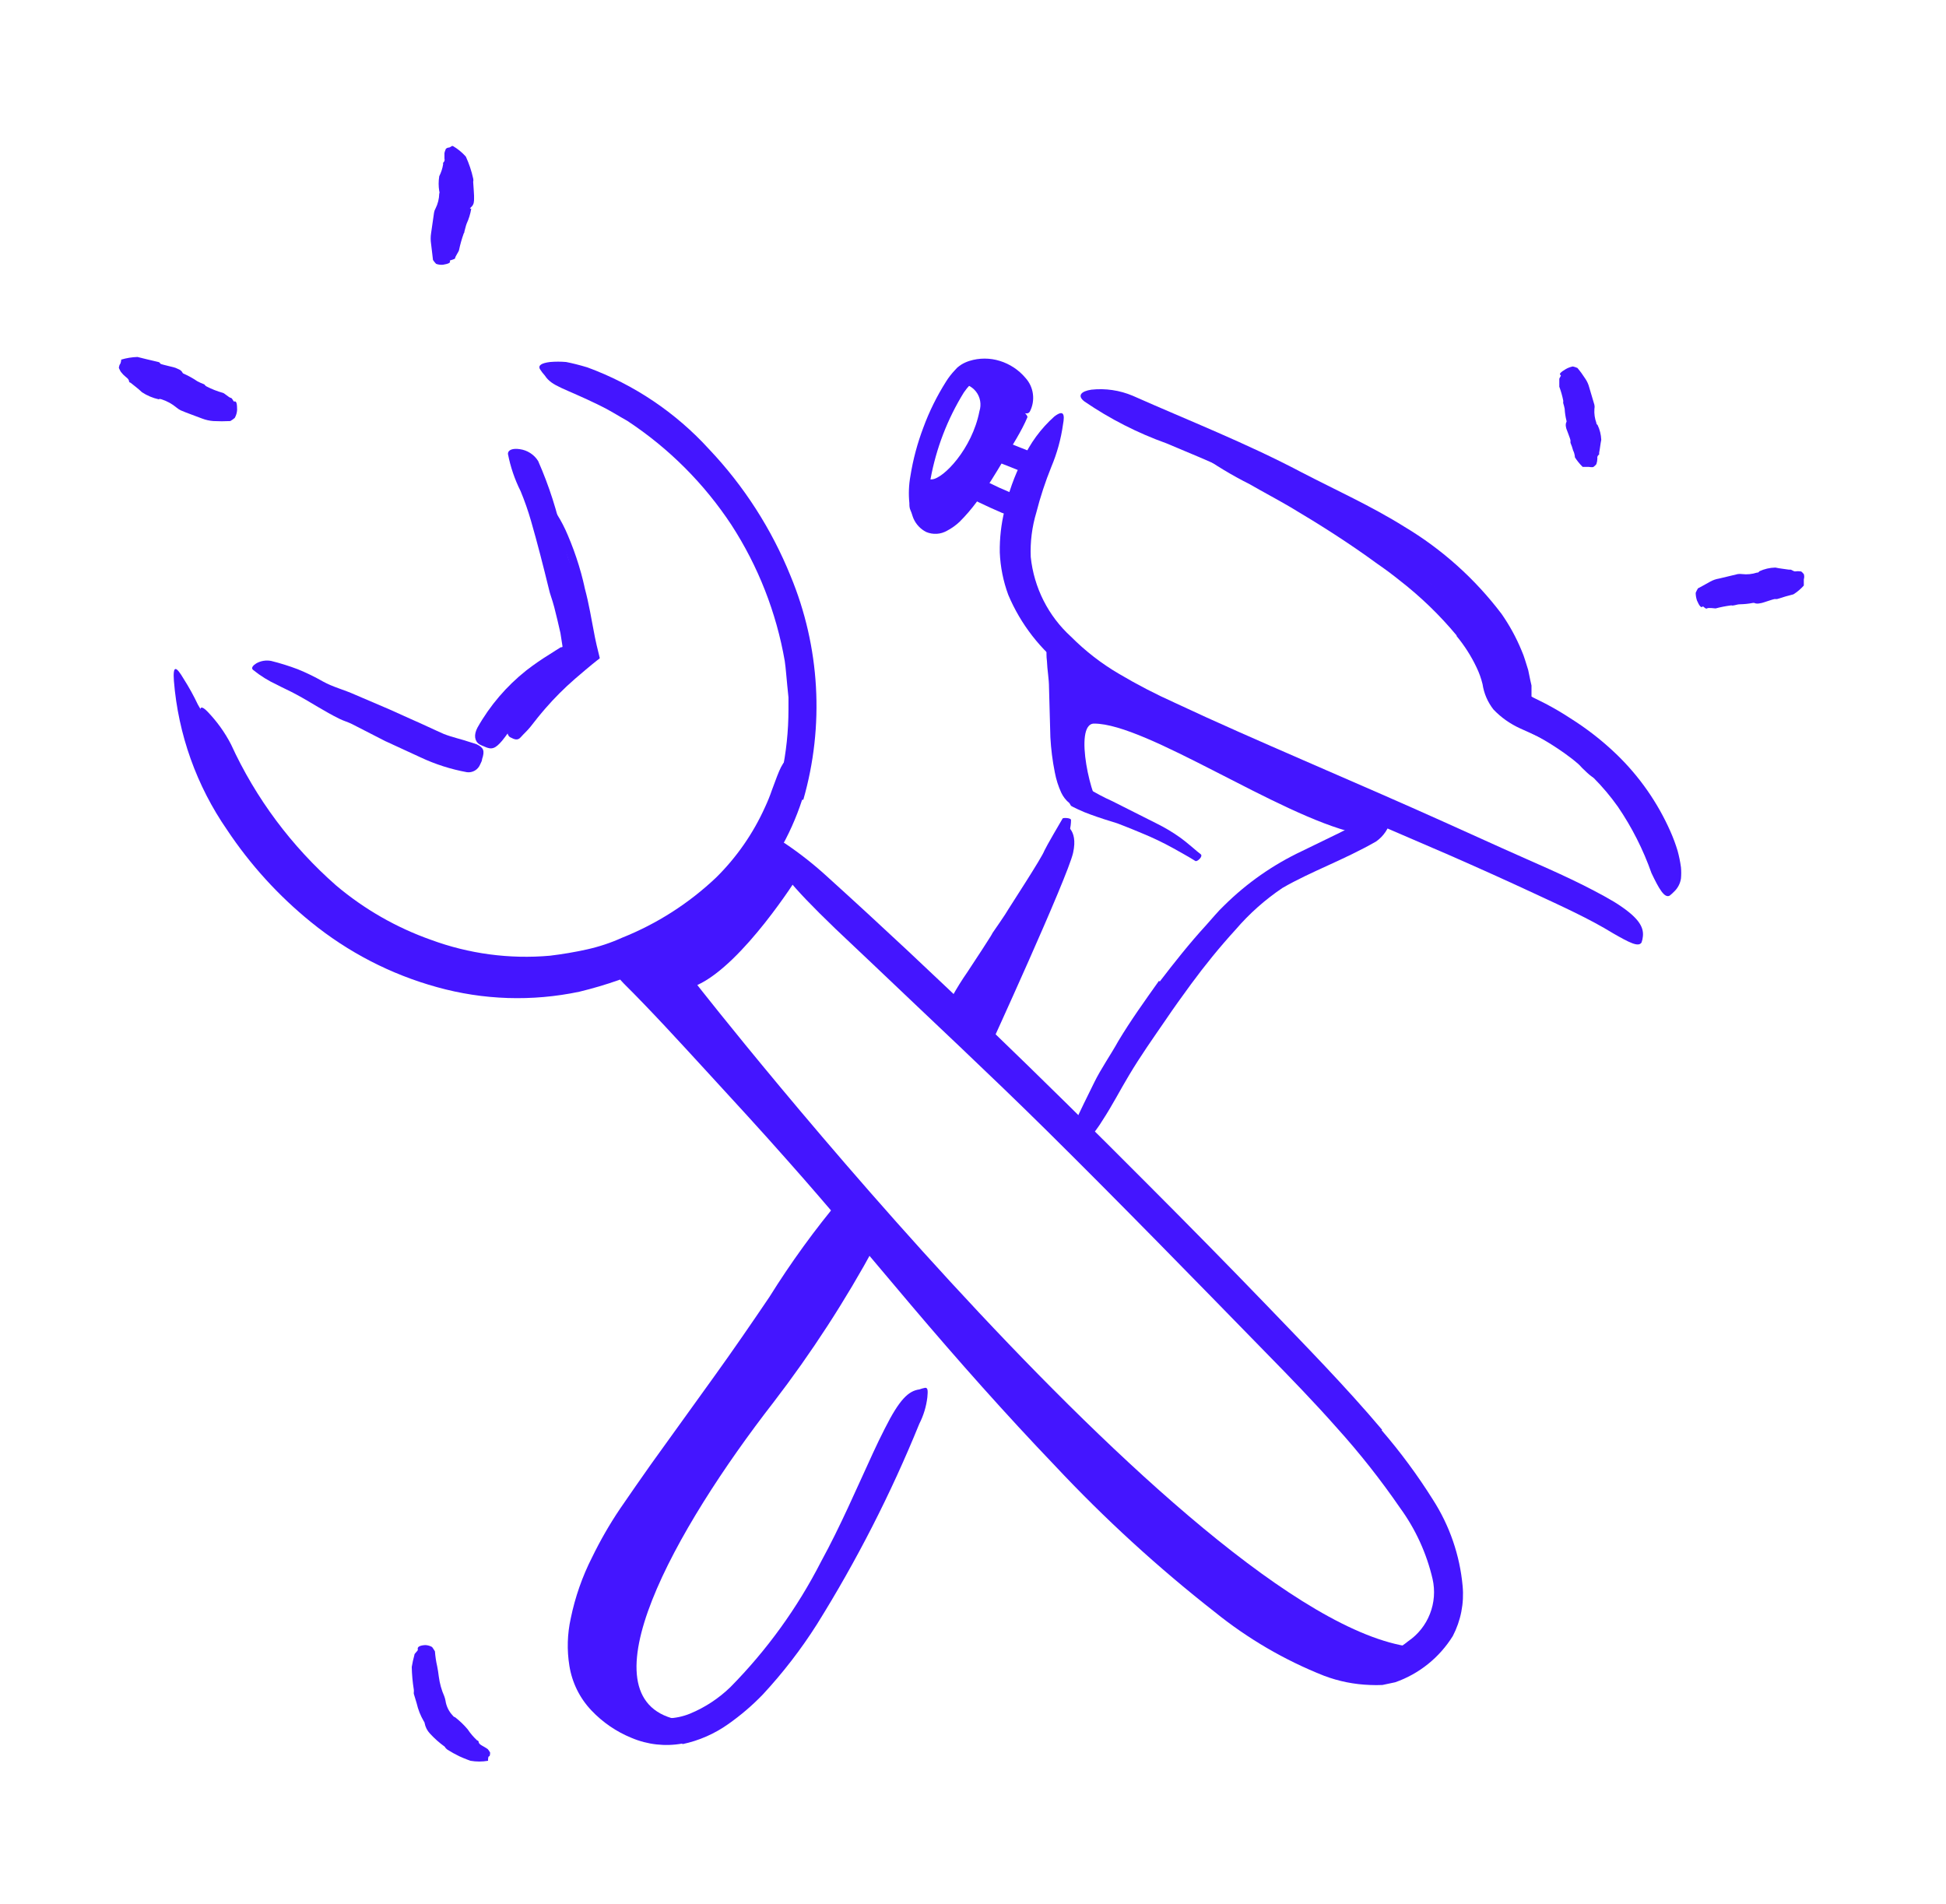<svg width="46" height="45" viewBox="0 0 46 45" fill="none" xmlns="http://www.w3.org/2000/svg">
<path d="M15.983 40.641C13.73 40.124 15.955 36.144 18.286 33.145C19.181 31.979 19.983 30.743 20.684 29.45L19.773 28.8C19.773 28.8 17.878 31.932 16.764 33.138C15.649 34.344 13.951 37.072 13.87 38.134C13.79 39.196 13.846 40.641 15.983 40.641Z" fill="#4415FF"/>
<path d="M33.59 38.95C28.555 38.728 16.483 23.284 16.483 23.284C17.566 22.792 18.866 20.714 18.866 20.714L18.342 20.159C18.342 20.159 16.518 22.619 15.083 22.859C15.083 22.859 14.7 22.859 15.312 23.449C15.924 24.04 21.011 29.602 22.037 30.888C23.064 32.175 29.294 38.598 31.037 39.118C32.679 39.607 32.679 39.607 33.147 39.259L33.59 38.95Z" fill="#4415FF"/>
<path d="M13.698 22.953C12.7 23.14 11.672 23.105 10.689 22.852L10.158 22.704C9.982 22.655 9.806 22.574 9.645 22.511C9.053 22.255 8.493 21.933 7.975 21.551C7.729 21.347 7.472 21.154 7.24 20.936C7.006 20.714 6.784 20.479 6.575 20.232C6.386 20.022 6.207 19.801 6.041 19.572C5.868 19.347 5.71 19.113 5.566 18.868L5.289 18.404C5.208 18.243 5.134 18.077 5.057 17.912C4.973 17.752 4.908 17.582 4.863 17.406C4.818 17.23 4.772 17.054 4.74 16.878C4.709 16.703 4.761 16.671 4.906 16.822C5.127 17.052 5.315 17.312 5.461 17.596C6.045 18.87 6.892 20.007 7.947 20.932C8.61 21.491 9.368 21.926 10.186 22.215C11.084 22.547 12.045 22.675 12.998 22.591C13.29 22.556 13.582 22.507 13.867 22.444C14.152 22.381 14.433 22.289 14.704 22.166C15.529 21.837 16.284 21.354 16.929 20.742C17.412 20.265 17.803 19.702 18.082 19.083C18.144 18.95 18.2 18.814 18.247 18.675C18.437 18.162 18.49 18 18.666 17.912C18.702 17.891 18.74 17.872 18.778 17.856C18.891 17.821 18.954 18.081 18.841 18.51C18.461 19.828 17.631 20.972 16.497 21.744C15.658 22.352 14.699 22.775 13.684 22.985L13.698 22.953Z" fill="#4415FF"/>
<path d="M12.007 17.044C12.063 16.973 12.288 16.692 12.531 16.432C12.774 16.172 13.03 15.926 13.079 15.884C13.129 15.841 13.494 15.557 13.533 15.532L13.628 15.462L13.723 15.398H13.751C13.751 15.398 13.751 15.374 13.751 15.363V15.328V15.272L13.726 15.093C13.726 15.061 13.677 14.629 13.631 14.178C13.596 13.847 13.528 13.519 13.428 13.201C13.403 13.134 13.336 12.923 13.255 12.713C13.193 12.547 13.123 12.385 13.044 12.227C13.023 12.178 13.139 12.118 13.164 12.153C13.265 12.313 13.352 12.482 13.424 12.656C13.522 12.886 13.608 13.12 13.681 13.359C13.765 13.63 13.818 13.876 13.821 13.897C13.87 14.08 13.913 14.27 13.948 14.456L13.997 14.716L14.064 15.068L14.102 15.244L14.166 15.507C14.166 15.528 14.19 15.557 14.166 15.571L14.11 15.613L13.997 15.704L13.849 15.827L13.593 16.045C13.342 16.263 13.107 16.498 12.89 16.748C12.767 16.889 12.65 17.037 12.538 17.181C12.468 17.269 12.383 17.343 12.309 17.427C12.236 17.511 12.162 17.48 12.06 17.427C11.958 17.374 11.965 17.096 12.007 17.044Z" fill="#4415FF"/>
<path d="M32.022 19.688C30.215 19.266 27.1 17.104 25.862 17.104C25.359 17.104 25.813 19.009 26.045 19.104C26.277 19.199 25.342 19.185 25.187 18.158C25.118 17.343 25.178 16.522 25.366 15.726C25.366 15.726 27.476 17.132 28.39 17.392C29.304 17.652 32.552 19.238 32.552 19.238C32.552 19.238 32.25 19.74 32.022 19.688Z" fill="#4415FF"/>
<path d="M25.145 19.483C25.145 19.483 25.497 19.575 25.366 20.159C25.236 20.742 23.366 24.82 23.366 24.82L22.74 23.948L25.145 19.483Z" fill="#4415FF"/>
<path d="M23.152 9.721C22.979 10.61 22.301 11.313 22.03 11.331C21.89 11.331 21.651 11.391 21.679 11.257C21.549 11.693 21.84 12.565 22.287 12.136C22.541 11.868 22.771 11.577 22.972 11.268C23.324 10.74 24.53 9.942 24.213 9.214C24.213 9.214 23.777 8.241 22.638 9.063C22.721 9.058 22.803 9.072 22.878 9.106C22.953 9.139 23.019 9.191 23.07 9.255C23.121 9.32 23.155 9.397 23.169 9.478C23.183 9.559 23.177 9.642 23.152 9.721Z" fill="#4415FF"/>
<path d="M34.433 15.022C34.037 14.545 33.59 14.113 33.101 13.732C32.922 13.588 32.749 13.458 32.549 13.321C31.892 12.839 31.199 12.4 30.492 11.981C30.179 11.798 29.86 11.63 29.543 11.447C29.124 11.237 28.722 10.995 28.341 10.723C28.225 10.621 28.27 10.607 28.393 10.645C28.591 10.704 28.783 10.781 28.966 10.874C29.803 11.303 30.668 11.71 31.484 12.22C31.972 12.526 32.496 12.822 32.985 13.155C33.529 13.523 34.036 13.945 34.497 14.414C34.785 14.708 35.035 15.036 35.242 15.391C35.321 15.529 35.387 15.674 35.439 15.824C35.489 15.969 35.531 16.117 35.565 16.267C35.614 16.488 35.875 16.618 36.131 16.759C36.577 16.934 36.996 17.17 37.376 17.462C37.46 17.532 37.539 17.608 37.611 17.691C37.717 17.795 37.789 17.928 37.819 18.074C37.834 18.149 37.826 18.228 37.794 18.299C37.784 18.326 37.77 18.352 37.752 18.376C37.699 18.439 37.573 18.323 37.401 18.155C37.154 17.871 36.849 17.643 36.508 17.487C36.332 17.395 36.156 17.318 35.938 17.22C35.699 17.112 35.482 16.96 35.302 16.77C35.166 16.596 35.077 16.39 35.045 16.172C35.012 16.036 34.965 15.904 34.904 15.778C34.778 15.511 34.618 15.261 34.43 15.033L34.433 15.022Z" fill="#4415FF"/>
<path d="M18.961 18.904C18.683 19.761 18.222 20.548 17.611 21.21C17.008 21.856 16.293 22.388 15.502 22.781C15.21 22.922 14.921 23.055 14.623 23.168C14.318 23.275 14.008 23.366 13.695 23.442C12.579 23.677 11.424 23.64 10.327 23.333C9.24 23.033 8.227 22.509 7.352 21.797C6.583 21.174 5.914 20.438 5.366 19.614C4.646 18.572 4.213 17.36 4.111 16.098C4.083 15.708 4.164 15.746 4.343 16.049C4.467 16.244 4.578 16.445 4.677 16.654C4.836 16.921 4.969 17.202 5.074 17.494C5.496 18.61 6.132 19.633 6.945 20.507C7.751 21.398 8.75 22.094 9.866 22.542L10.379 22.725C10.554 22.778 10.731 22.82 10.91 22.852C11.272 22.929 11.64 22.975 12.011 22.989C12.193 22.989 12.38 22.989 12.563 22.989H12.844C12.935 22.989 13.023 22.961 13.114 22.943L13.663 22.848L14.194 22.686C15.788 22.21 17.136 21.136 17.956 19.688C18.195 19.246 18.371 18.772 18.479 18.281C18.585 17.785 18.638 17.28 18.638 16.773V16.485L18.609 16.197C18.588 16.007 18.578 15.813 18.55 15.623C18.351 14.479 17.923 13.386 17.291 12.41C16.646 11.431 15.809 10.594 14.83 9.949C14.609 9.826 14.398 9.689 14.169 9.58C13.322 9.165 13.048 9.137 12.879 8.877C12.834 8.828 12.794 8.775 12.759 8.719C12.721 8.634 12.802 8.582 13.002 8.557C13.128 8.546 13.255 8.546 13.382 8.557C13.526 8.585 13.695 8.627 13.884 8.684C14.986 9.088 15.974 9.753 16.764 10.621C17.586 11.489 18.238 12.504 18.687 13.613C19.384 15.291 19.491 17.157 18.989 18.904H18.961Z" fill="#4415FF"/>
<path d="M13.294 15.293C13.297 15.283 13.297 15.272 13.294 15.261L13.248 14.966C13.203 14.762 13.153 14.555 13.101 14.351C13.048 14.147 13.002 14.056 12.97 13.904C12.84 13.373 12.707 12.85 12.552 12.312C12.483 12.073 12.401 11.838 12.306 11.609C12.166 11.331 12.066 11.035 12.007 10.73C12.007 10.631 12.123 10.593 12.285 10.617C12.374 10.629 12.459 10.66 12.535 10.709C12.61 10.757 12.674 10.822 12.721 10.898C12.981 11.488 13.178 12.103 13.308 12.734C13.385 13.113 13.544 13.482 13.66 13.866L13.825 14.495L13.979 15.163L14.046 15.462C14.061 15.507 14.069 15.555 14.067 15.602L13.934 15.68L13.674 15.834L13.494 15.943C13.159 16.144 12.845 16.38 12.559 16.646C12.351 16.866 12.161 17.101 11.99 17.35C11.951 17.402 11.912 17.459 11.87 17.508C11.708 17.698 11.624 17.729 11.452 17.648C11.412 17.633 11.373 17.615 11.336 17.596C11.216 17.522 11.195 17.371 11.287 17.198C11.58 16.678 11.972 16.22 12.44 15.848C12.616 15.712 12.799 15.585 12.988 15.469L13.132 15.377L13.255 15.3H13.276L13.294 15.293Z" fill="#4415FF"/>
<path d="M9.114 17.522L8.326 17.118C8.228 17.068 8.122 17.04 8.024 16.991C7.672 16.819 7.349 16.601 7.008 16.418C6.857 16.334 6.699 16.267 6.547 16.186C6.345 16.093 6.155 15.975 5.981 15.834C5.929 15.789 5.981 15.729 6.059 15.68C6.166 15.62 6.29 15.6 6.41 15.623C6.624 15.676 6.834 15.742 7.04 15.82C7.244 15.903 7.442 15.999 7.634 16.109C7.866 16.239 8.137 16.305 8.386 16.418L9.209 16.77L9.715 16.998C9.975 17.11 10.228 17.234 10.492 17.35C10.696 17.43 10.91 17.473 11.125 17.547L11.265 17.592C11.434 17.673 11.462 17.747 11.396 17.944C11.396 17.986 11.367 18.028 11.35 18.07C11.325 18.131 11.281 18.182 11.225 18.215C11.168 18.248 11.102 18.262 11.037 18.253C10.658 18.184 10.289 18.066 9.94 17.902L9.131 17.529L9.114 17.522Z" fill="#4415FF"/>
<path d="M32.658 33.806C33.103 34.322 33.509 34.871 33.871 35.448C34.266 36.062 34.508 36.763 34.574 37.491C34.612 37.898 34.531 38.309 34.342 38.672C34.026 39.181 33.546 39.567 32.981 39.765L32.679 39.829C32.581 39.834 32.482 39.834 32.384 39.829C32.012 39.816 31.645 39.743 31.297 39.611C30.366 39.243 29.496 38.735 28.717 38.106C27.372 37.053 26.109 35.897 24.941 34.65C23.764 33.42 22.639 32.151 21.542 30.857C20.568 29.707 19.608 28.547 18.62 27.436C17.987 26.719 17.34 26.016 16.694 25.313C16.047 24.609 15.407 23.906 14.749 23.252C14.7 23.203 14.662 23.157 14.626 23.115C14.591 23.073 14.574 23.059 14.553 23.034C14.531 23.01 14.5 22.95 14.514 22.929C14.528 22.908 14.69 22.883 14.95 22.982C15.744 23.349 16.453 23.875 17.035 24.529C18.371 25.974 19.643 27.457 20.902 28.972C22.16 30.488 23.401 31.971 24.716 33.423C25.5 34.295 26.344 35.142 27.223 35.958C28.087 36.779 29.02 37.524 30.011 38.187C30.534 38.543 31.102 38.827 31.702 39.031C31.979 39.115 32.27 39.15 32.56 39.133C32.69 39.115 32.816 39.078 32.936 39.023C33.061 38.961 33.179 38.884 33.287 38.795C33.52 38.636 33.699 38.411 33.801 38.149C33.904 37.887 33.926 37.6 33.864 37.325C33.723 36.718 33.461 36.145 33.094 35.642C32.638 34.979 32.139 34.347 31.6 33.75C31.069 33.149 30.5 32.562 29.941 31.992C28.225 30.234 26.485 28.448 24.737 26.719C23.38 25.379 22.013 24.107 20.649 22.806L19.749 21.955C18.631 20.879 18.342 20.479 18.237 20.102C18.207 20.022 18.187 19.938 18.177 19.853C18.177 19.754 18.311 19.782 18.553 19.934C18.915 20.177 19.256 20.447 19.576 20.742C22.076 23.003 24.628 25.478 27.146 28.009C28.083 28.947 29.014 29.893 29.937 30.85C30.858 31.809 31.8 32.766 32.672 33.799L32.658 33.806Z" fill="#4415FF"/>
<path d="M31.178 18.868C30.169 18.425 29.157 17.986 28.151 17.525C27.782 17.357 27.406 17.206 27.04 17.019C26.712 16.856 26.392 16.676 26.084 16.478C25.777 16.276 25.483 16.056 25.201 15.82C24.599 15.364 24.128 14.758 23.834 14.062C23.715 13.74 23.647 13.401 23.633 13.057C23.628 12.722 23.666 12.387 23.746 12.062C23.835 11.651 23.977 11.253 24.168 10.877C24.344 10.484 24.602 10.131 24.924 9.844C25.142 9.679 25.173 9.791 25.128 10.03C25.08 10.377 24.986 10.716 24.85 11.039C24.709 11.388 24.591 11.746 24.498 12.111C24.395 12.453 24.35 12.809 24.365 13.166C24.44 13.89 24.779 14.561 25.317 15.05C25.657 15.391 26.038 15.687 26.453 15.929C26.878 16.181 27.317 16.409 27.768 16.611C28.763 17.079 29.782 17.522 30.798 17.965L32.679 18.784C33.628 19.199 34.578 19.628 35.516 20.053C36.248 20.384 36.975 20.683 37.689 21.059C37.844 21.14 37.998 21.224 38.157 21.319C38.722 21.67 38.86 21.902 38.835 22.134C38.831 22.184 38.82 22.232 38.803 22.279C38.73 22.395 38.511 22.279 38.135 22.064C37.562 21.712 36.915 21.421 36.258 21.115C35.601 20.809 34.929 20.507 34.247 20.208L31.178 18.886V18.868Z" fill="#4415FF"/>
<path d="M35.157 15.448C34.723 14.642 34.098 13.955 33.337 13.447C33.059 13.24 32.749 13.071 32.454 12.885C31.377 12.243 30.264 11.663 29.121 11.148C28.615 10.912 28.091 10.698 27.574 10.48C26.889 10.235 26.238 9.903 25.637 9.492C25.451 9.352 25.56 9.246 25.799 9.211C26.132 9.175 26.468 9.225 26.776 9.355C28.081 9.935 29.452 10.47 30.77 11.166C31.561 11.577 32.412 11.96 33.199 12.452C34.09 12.985 34.869 13.685 35.495 14.512C35.683 14.782 35.841 15.071 35.966 15.374C36.033 15.521 36.072 15.683 36.124 15.838L36.174 16.081L36.202 16.204C36.202 16.239 36.202 16.263 36.202 16.291V16.379V16.464C36.226 16.48 36.252 16.495 36.279 16.506L36.525 16.629C36.73 16.736 36.93 16.853 37.123 16.98C37.513 17.225 37.877 17.509 38.209 17.828C38.749 18.348 39.182 18.967 39.485 19.652C39.552 19.803 39.61 19.958 39.657 20.116C39.691 20.242 39.717 20.37 39.735 20.5C39.743 20.588 39.743 20.678 39.735 20.767C39.717 20.885 39.66 20.994 39.573 21.076C39.54 21.11 39.505 21.142 39.468 21.171C39.345 21.238 39.215 21.009 39.039 20.64C38.843 20.084 38.576 19.556 38.244 19.069C37.898 18.581 37.473 18.154 36.986 17.807C36.777 17.659 36.56 17.522 36.335 17.399L36.163 17.311L35.934 17.198C35.882 17.174 35.812 17.142 35.755 17.111C35.702 17.074 35.66 17.024 35.632 16.966L35.608 16.928C35.646 16.9 35.551 16.963 35.562 16.956L35.53 16.868L35.467 16.689C35.454 16.46 35.416 16.234 35.354 16.014C35.323 15.926 35.302 15.838 35.267 15.75L35.14 15.469L35.157 15.448Z" fill="#4415FF"/>
<path d="M25.328 15.209C25.438 15.518 25.492 15.844 25.49 16.172C25.511 16.59 25.514 16.98 25.518 17.054C25.521 17.128 25.518 17.641 25.518 17.691C25.518 17.74 25.518 17.891 25.518 18.084C25.522 18.221 25.547 18.356 25.592 18.485C25.602 18.504 25.609 18.524 25.613 18.545C25.634 18.545 25.613 18.566 25.694 18.619C25.887 18.739 26.087 18.846 26.295 18.939L27.349 19.47C27.535 19.562 27.714 19.669 27.884 19.789C28.105 19.948 28.309 20.141 28.38 20.19C28.45 20.239 28.299 20.377 28.257 20.352C28.084 20.243 27.905 20.148 27.726 20.046C27.488 19.915 27.242 19.797 26.991 19.695C26.699 19.571 26.432 19.47 26.411 19.462C26.203 19.399 25.992 19.332 25.782 19.255C25.68 19.219 25.58 19.178 25.483 19.132L25.374 19.079L25.317 19.048L25.279 18.984C25.196 18.917 25.13 18.831 25.085 18.735C25.015 18.582 24.965 18.422 24.934 18.257C24.879 17.983 24.844 17.706 24.829 17.427L24.797 16.26C24.797 16.045 24.755 15.834 24.748 15.63C24.733 15.514 24.733 15.396 24.748 15.279C24.748 15.201 24.832 15.114 24.896 15.033C24.959 14.952 25.005 15.008 25.103 15.054C25.189 15.088 25.266 15.141 25.328 15.209Z" fill="#4415FF"/>
<path d="M16.128 41.214C15.723 41.287 15.307 41.24 14.929 41.08C14.569 40.934 14.246 40.712 13.979 40.43C13.703 40.139 13.522 39.771 13.459 39.375C13.399 39.004 13.41 38.624 13.491 38.257C13.594 37.754 13.764 37.266 13.997 36.809C14.19 36.413 14.409 36.031 14.655 35.666C14.893 35.315 15.143 34.963 15.389 34.611L16.887 32.53C17.33 31.915 17.762 31.286 18.184 30.663C18.697 29.841 19.266 29.057 19.889 28.315C20.09 28.09 20.149 28.178 20.114 28.462C20.056 28.907 19.904 29.334 19.668 29.714C18.557 31.345 17.39 32.938 16.191 34.523C15.449 35.458 14.827 36.482 14.342 37.572C14.22 37.861 14.13 38.163 14.074 38.471C14.013 38.764 14.013 39.065 14.074 39.357C14.152 39.64 14.302 39.897 14.509 40.104C14.716 40.311 14.973 40.461 15.256 40.539C15.6 40.655 15.974 40.644 16.31 40.507C16.666 40.36 16.991 40.146 17.267 39.878C18.128 39.005 18.85 38.006 19.408 36.914C19.868 36.074 20.237 35.209 20.638 34.341C20.726 34.151 20.814 33.965 20.912 33.775C21.264 33.072 21.478 32.878 21.731 32.843C21.777 32.826 21.824 32.813 21.872 32.804C21.935 32.804 21.935 32.875 21.921 33.029C21.895 33.248 21.831 33.459 21.731 33.655C21.061 35.303 20.251 36.889 19.309 38.398C18.935 38.987 18.508 39.541 18.033 40.053C17.782 40.314 17.506 40.549 17.21 40.757C16.886 40.986 16.519 41.146 16.131 41.228L16.128 41.214Z" fill="#4415FF"/>
<path d="M22.508 23.555C22.616 23.36 22.733 23.171 22.86 22.989L23.211 22.454C23.25 22.387 23.443 22.103 23.461 22.054L23.633 21.804C23.721 21.677 23.812 21.537 23.837 21.491C23.862 21.445 24.635 20.264 24.688 20.106C24.734 20.004 25.064 19.438 25.117 19.35C25.117 19.325 25.317 19.329 25.317 19.382C25.317 19.55 25.274 19.715 25.194 19.863C25.089 20.074 24.734 20.799 24.716 20.83L24.498 21.277L24.407 21.48L24.146 22.047C24.066 22.226 23.999 22.398 23.911 22.581L23.524 23.347C23.454 23.491 23.387 23.643 23.31 23.787C23.257 23.868 23.196 23.943 23.127 24.012C23.106 24.04 23.053 24.04 22.99 24.012C22.927 23.984 22.832 23.966 22.772 23.948C22.735 23.936 22.704 23.912 22.68 23.882C22.643 23.84 22.609 23.795 22.578 23.748C22.534 23.693 22.51 23.625 22.508 23.555Z" fill="#4415FF"/>
<path d="M27.413 23.203C27.764 22.746 28.116 22.3 28.509 21.871C28.654 21.712 28.784 21.547 28.938 21.403C29.474 20.872 30.098 20.437 30.78 20.116L31.66 19.688C31.842 19.6 32.011 19.498 32.201 19.413L32.746 19.174C32.858 19.125 32.907 19.213 32.879 19.368C32.831 19.58 32.706 19.767 32.528 19.891C31.768 20.327 30.998 20.595 30.317 20.988C29.905 21.265 29.532 21.596 29.209 21.973C28.836 22.381 28.485 22.813 28.154 23.263C27.951 23.541 27.747 23.822 27.553 24.11C27.261 24.535 26.959 24.961 26.685 25.422C26.474 25.773 26.295 26.125 26.066 26.476C26.02 26.55 25.971 26.627 25.915 26.701C25.846 26.805 25.755 26.891 25.648 26.954C25.586 26.99 25.514 27.004 25.444 26.993C25.416 26.995 25.387 26.995 25.36 26.993C25.279 26.965 25.303 26.807 25.388 26.582C25.535 26.251 25.697 25.931 25.862 25.594C26.027 25.256 26.256 24.933 26.435 24.609C26.727 24.121 27.064 23.653 27.398 23.182L27.413 23.203Z" fill="#4415FF"/>
<path d="M22.867 11.739C23.043 11.83 23.219 11.914 23.405 11.999L23.683 12.122L23.837 12.178L23.929 12.203C23.98 12.21 24.032 12.21 24.083 12.203C24.105 12.203 24.083 12.073 24.083 11.946L24.062 11.83C24.059 11.799 24.059 11.767 24.062 11.735V11.689H24.013L23.89 11.644L23.637 11.535C23.465 11.454 23.285 11.37 23.124 11.282C23.106 11.303 23.092 11.327 23.081 11.352L22.997 11.507C22.948 11.58 22.904 11.658 22.867 11.739Z" fill="#4415FF"/>
<path d="M23.349 10.828L24.326 11.215C24.4 11.06 24.464 10.9 24.516 10.737L23.538 10.35C23.466 10.505 23.402 10.665 23.349 10.828Z" fill="#4415FF"/>
<path d="M23.876 9.591C23.803 9.663 23.744 9.747 23.7 9.84L23.556 10.093L23.275 10.6C23.085 10.93 22.892 11.257 22.677 11.559C22.572 11.706 22.454 11.844 22.326 11.971C22.273 12.021 22.215 12.066 22.153 12.104C22.097 12.129 22.087 12.125 22.087 12.125C22.056 12.098 22.031 12.064 22.013 12.027L21.992 11.953C21.983 11.917 21.976 11.881 21.971 11.844C21.956 11.673 21.965 11.5 21.995 11.331C22.127 10.603 22.395 9.907 22.783 9.278C22.829 9.21 22.881 9.147 22.937 9.088L22.976 9.049H22.997C22.997 9.049 23.046 9.028 23.075 9.018C23.213 8.982 23.359 8.989 23.493 9.039C23.625 9.085 23.746 9.16 23.844 9.26C23.925 9.366 23.971 9.439 23.939 9.534C23.939 9.573 24.252 9.886 24.344 9.728C24.41 9.6 24.435 9.455 24.416 9.312C24.398 9.169 24.335 9.036 24.238 8.93C24.08 8.743 23.871 8.605 23.637 8.532C23.401 8.458 23.148 8.458 22.913 8.532C22.847 8.553 22.785 8.581 22.726 8.617C22.693 8.638 22.662 8.662 22.631 8.687L22.568 8.754C22.492 8.835 22.423 8.923 22.364 9.018C22.147 9.361 21.966 9.726 21.826 10.107C21.686 10.477 21.583 10.86 21.521 11.25C21.482 11.462 21.474 11.679 21.496 11.893C21.496 11.953 21.496 12.006 21.524 12.066C21.552 12.125 21.566 12.192 21.591 12.252C21.651 12.392 21.758 12.506 21.893 12.575C21.973 12.609 22.059 12.623 22.145 12.618C22.231 12.613 22.314 12.587 22.389 12.544C22.497 12.487 22.596 12.416 22.684 12.333C22.832 12.185 22.968 12.026 23.092 11.858C23.328 11.531 23.535 11.194 23.732 10.86C23.929 10.526 24.147 10.195 24.287 9.861C24.294 9.777 23.96 9.531 23.876 9.591Z" fill="#4415FF"/>
<path d="M40.248 14.337C40.213 14.379 40.167 14.319 40.114 14.196C40.094 14.137 40.083 14.076 40.083 14.013C40.098 13.977 40.116 13.942 40.136 13.908C40.136 13.908 40.354 13.792 40.424 13.75C40.489 13.713 40.561 13.688 40.635 13.676L41.078 13.57C41.112 13.565 41.146 13.565 41.18 13.57C41.298 13.584 41.418 13.572 41.531 13.535C41.552 13.535 41.57 13.535 41.587 13.504C41.707 13.448 41.836 13.419 41.967 13.416C42.073 13.44 42.178 13.447 42.284 13.465C42.301 13.465 42.315 13.465 42.329 13.465C42.343 13.465 42.4 13.507 42.431 13.507C42.476 13.5 42.521 13.5 42.565 13.507C42.59 13.507 42.614 13.546 42.639 13.57C42.652 13.61 42.652 13.653 42.639 13.693C42.639 13.725 42.639 13.767 42.639 13.802C42.64 13.815 42.64 13.828 42.639 13.841C42.567 13.922 42.484 13.992 42.393 14.049L42.21 14.098L42.006 14.161C42.006 14.161 41.964 14.161 41.943 14.161C41.922 14.161 41.661 14.252 41.647 14.252C41.633 14.252 41.535 14.287 41.468 14.252C41.468 14.252 41.443 14.252 41.433 14.252C41.332 14.272 41.23 14.282 41.127 14.284C41.074 14.284 41.025 14.305 40.972 14.312C40.92 14.319 40.951 14.312 40.941 14.312C40.929 14.309 40.917 14.309 40.906 14.312C40.787 14.328 40.669 14.351 40.554 14.382C40.526 14.382 40.382 14.358 40.35 14.382C40.318 14.407 40.259 14.319 40.248 14.337Z" fill="#4415FF"/>
<path d="M36.891 8.866C36.845 8.845 36.891 8.796 37.01 8.726C37.063 8.695 37.12 8.674 37.179 8.662C37.217 8.671 37.253 8.682 37.288 8.698C37.357 8.78 37.42 8.867 37.478 8.958C37.518 9.018 37.548 9.085 37.566 9.155C37.608 9.292 37.65 9.432 37.689 9.57C37.696 9.602 37.696 9.636 37.689 9.668C37.681 9.779 37.697 9.89 37.735 9.995C37.734 10.005 37.737 10.015 37.742 10.023C37.747 10.032 37.754 10.039 37.763 10.044C37.816 10.154 37.846 10.274 37.851 10.396C37.83 10.498 37.822 10.596 37.801 10.701C37.801 10.701 37.801 10.73 37.801 10.744C37.785 10.753 37.772 10.767 37.764 10.784C37.756 10.801 37.755 10.82 37.759 10.839C37.758 10.884 37.75 10.929 37.735 10.972C37.716 10.997 37.693 11.018 37.668 11.036C37.647 11.053 37.559 11.036 37.552 11.036C37.545 11.036 37.485 11.036 37.446 11.036H37.411C37.342 10.968 37.28 10.892 37.228 10.81C37.228 10.81 37.228 10.73 37.186 10.649C37.169 10.586 37.148 10.525 37.123 10.466C37.123 10.448 37.123 10.427 37.123 10.406C37.123 10.385 37.032 10.15 37.028 10.139C37.025 10.129 36.993 10.037 37.028 9.974C37.03 9.969 37.032 9.963 37.032 9.958C37.032 9.952 37.03 9.947 37.028 9.942C37.005 9.851 36.991 9.758 36.986 9.664C36.977 9.618 36.966 9.572 36.951 9.527C36.951 9.527 36.951 9.51 36.951 9.499C36.954 9.488 36.954 9.475 36.951 9.464C36.929 9.354 36.898 9.246 36.859 9.141C36.859 9.12 36.859 8.982 36.859 8.958C36.859 8.933 36.912 8.877 36.891 8.866Z" fill="#4415FF"/>
<path d="M10.633 6.166C10.661 6.212 10.594 6.237 10.471 6.258C10.416 6.263 10.361 6.256 10.309 6.237C10.281 6.209 10.257 6.178 10.235 6.145C10.235 6.128 10.2 5.857 10.19 5.766C10.177 5.682 10.177 5.596 10.19 5.513L10.26 5.027C10.265 4.993 10.277 4.959 10.295 4.929C10.35 4.819 10.38 4.7 10.383 4.577C10.387 4.568 10.389 4.558 10.389 4.547C10.389 4.537 10.387 4.527 10.383 4.518C10.364 4.401 10.364 4.282 10.383 4.166C10.427 4.078 10.458 3.985 10.474 3.888C10.474 3.888 10.474 3.864 10.474 3.846C10.489 3.835 10.501 3.82 10.506 3.802C10.512 3.784 10.512 3.765 10.506 3.748V3.618C10.512 3.588 10.522 3.56 10.534 3.533C10.534 3.505 10.601 3.484 10.611 3.488C10.622 3.491 10.661 3.466 10.682 3.452C10.69 3.45 10.698 3.45 10.707 3.452C10.821 3.519 10.924 3.603 11.012 3.702C11.088 3.868 11.146 4.041 11.185 4.219C11.192 4.245 11.192 4.273 11.185 4.3C11.185 4.3 11.213 4.676 11.206 4.686C11.206 4.76 11.206 4.834 11.139 4.894C11.072 4.954 11.139 4.922 11.139 4.936C11.118 5.058 11.082 5.176 11.03 5.288C11.009 5.344 10.998 5.404 10.981 5.46C10.963 5.516 10.981 5.46 10.981 5.484C10.972 5.497 10.965 5.509 10.96 5.523C10.915 5.649 10.878 5.779 10.851 5.91C10.851 5.938 10.759 6.064 10.759 6.1C10.759 6.135 10.622 6.149 10.633 6.166Z" fill="#4415FF"/>
<path d="M5.535 9.492C5.591 9.468 5.605 9.548 5.605 9.689C5.601 9.756 5.582 9.821 5.549 9.879C5.516 9.907 5.481 9.932 5.444 9.953C5.31 9.96 5.176 9.96 5.043 9.953C4.951 9.946 4.861 9.926 4.776 9.893C4.607 9.826 4.424 9.766 4.273 9.7C4.236 9.682 4.202 9.659 4.171 9.633C4.067 9.546 3.948 9.481 3.819 9.439C3.798 9.439 3.781 9.418 3.752 9.439C3.611 9.408 3.476 9.351 3.355 9.271C3.267 9.186 3.176 9.12 3.085 9.046C3.085 9.046 3.053 9.046 3.049 9.007C3.046 8.968 3.004 8.933 2.976 8.912C2.931 8.876 2.891 8.835 2.856 8.789C2.839 8.76 2.823 8.729 2.81 8.698C2.81 8.67 2.828 8.613 2.838 8.606C2.849 8.599 2.856 8.557 2.863 8.529C2.865 8.52 2.865 8.51 2.863 8.501C2.989 8.463 3.119 8.442 3.25 8.438C3.25 8.438 3.682 8.546 3.731 8.554C3.781 8.561 3.774 8.582 3.795 8.599C3.816 8.617 4.146 8.687 4.146 8.694C4.21 8.726 4.28 8.736 4.319 8.817C4.328 8.828 4.34 8.835 4.354 8.838C4.462 8.887 4.565 8.944 4.663 9.011C4.715 9.039 4.769 9.063 4.825 9.084C4.835 9.09 4.844 9.098 4.849 9.109C4.849 9.109 4.87 9.13 4.881 9.134C5.003 9.197 5.132 9.248 5.264 9.285C5.296 9.285 5.415 9.401 5.454 9.404C5.493 9.408 5.514 9.492 5.535 9.492Z" fill="#4415FF"/>
<path d="M9.877 38.992C9.856 38.928 9.926 38.893 10.053 38.886C10.109 38.888 10.165 38.904 10.214 38.932C10.239 38.967 10.263 39.002 10.281 39.034C10.29 39.152 10.307 39.27 10.334 39.386C10.351 39.47 10.362 39.547 10.372 39.628C10.393 39.79 10.436 39.947 10.502 40.096C10.515 40.13 10.524 40.165 10.531 40.201C10.55 40.333 10.611 40.456 10.703 40.553C10.703 40.553 10.727 40.588 10.756 40.591C10.865 40.675 10.965 40.771 11.054 40.876C11.118 40.973 11.194 41.061 11.279 41.14C11.279 41.14 11.311 41.14 11.315 41.178C11.318 41.217 11.364 41.245 11.395 41.263C11.427 41.281 11.483 41.312 11.529 41.344C11.55 41.369 11.569 41.396 11.585 41.425C11.585 41.449 11.585 41.513 11.561 41.516C11.536 41.52 11.543 41.565 11.536 41.593C11.538 41.603 11.538 41.612 11.536 41.621C11.399 41.645 11.258 41.645 11.121 41.621C11.121 41.621 10.991 41.576 10.861 41.516C10.763 41.469 10.668 41.416 10.576 41.358C10.55 41.34 10.528 41.316 10.513 41.288C10.385 41.196 10.267 41.091 10.161 40.975C10.098 40.908 10.055 40.823 10.038 40.732C10.037 40.715 10.029 40.699 10.017 40.686C9.94 40.554 9.883 40.41 9.849 40.261C9.824 40.18 9.806 40.113 9.782 40.039C9.78 40.026 9.78 40.011 9.782 39.997C9.784 39.979 9.784 39.96 9.782 39.941C9.753 39.763 9.737 39.583 9.733 39.403C9.749 39.307 9.77 39.212 9.796 39.118C9.789 39.087 9.884 39.023 9.877 38.992Z" fill="#4415FF"/>
</svg>
